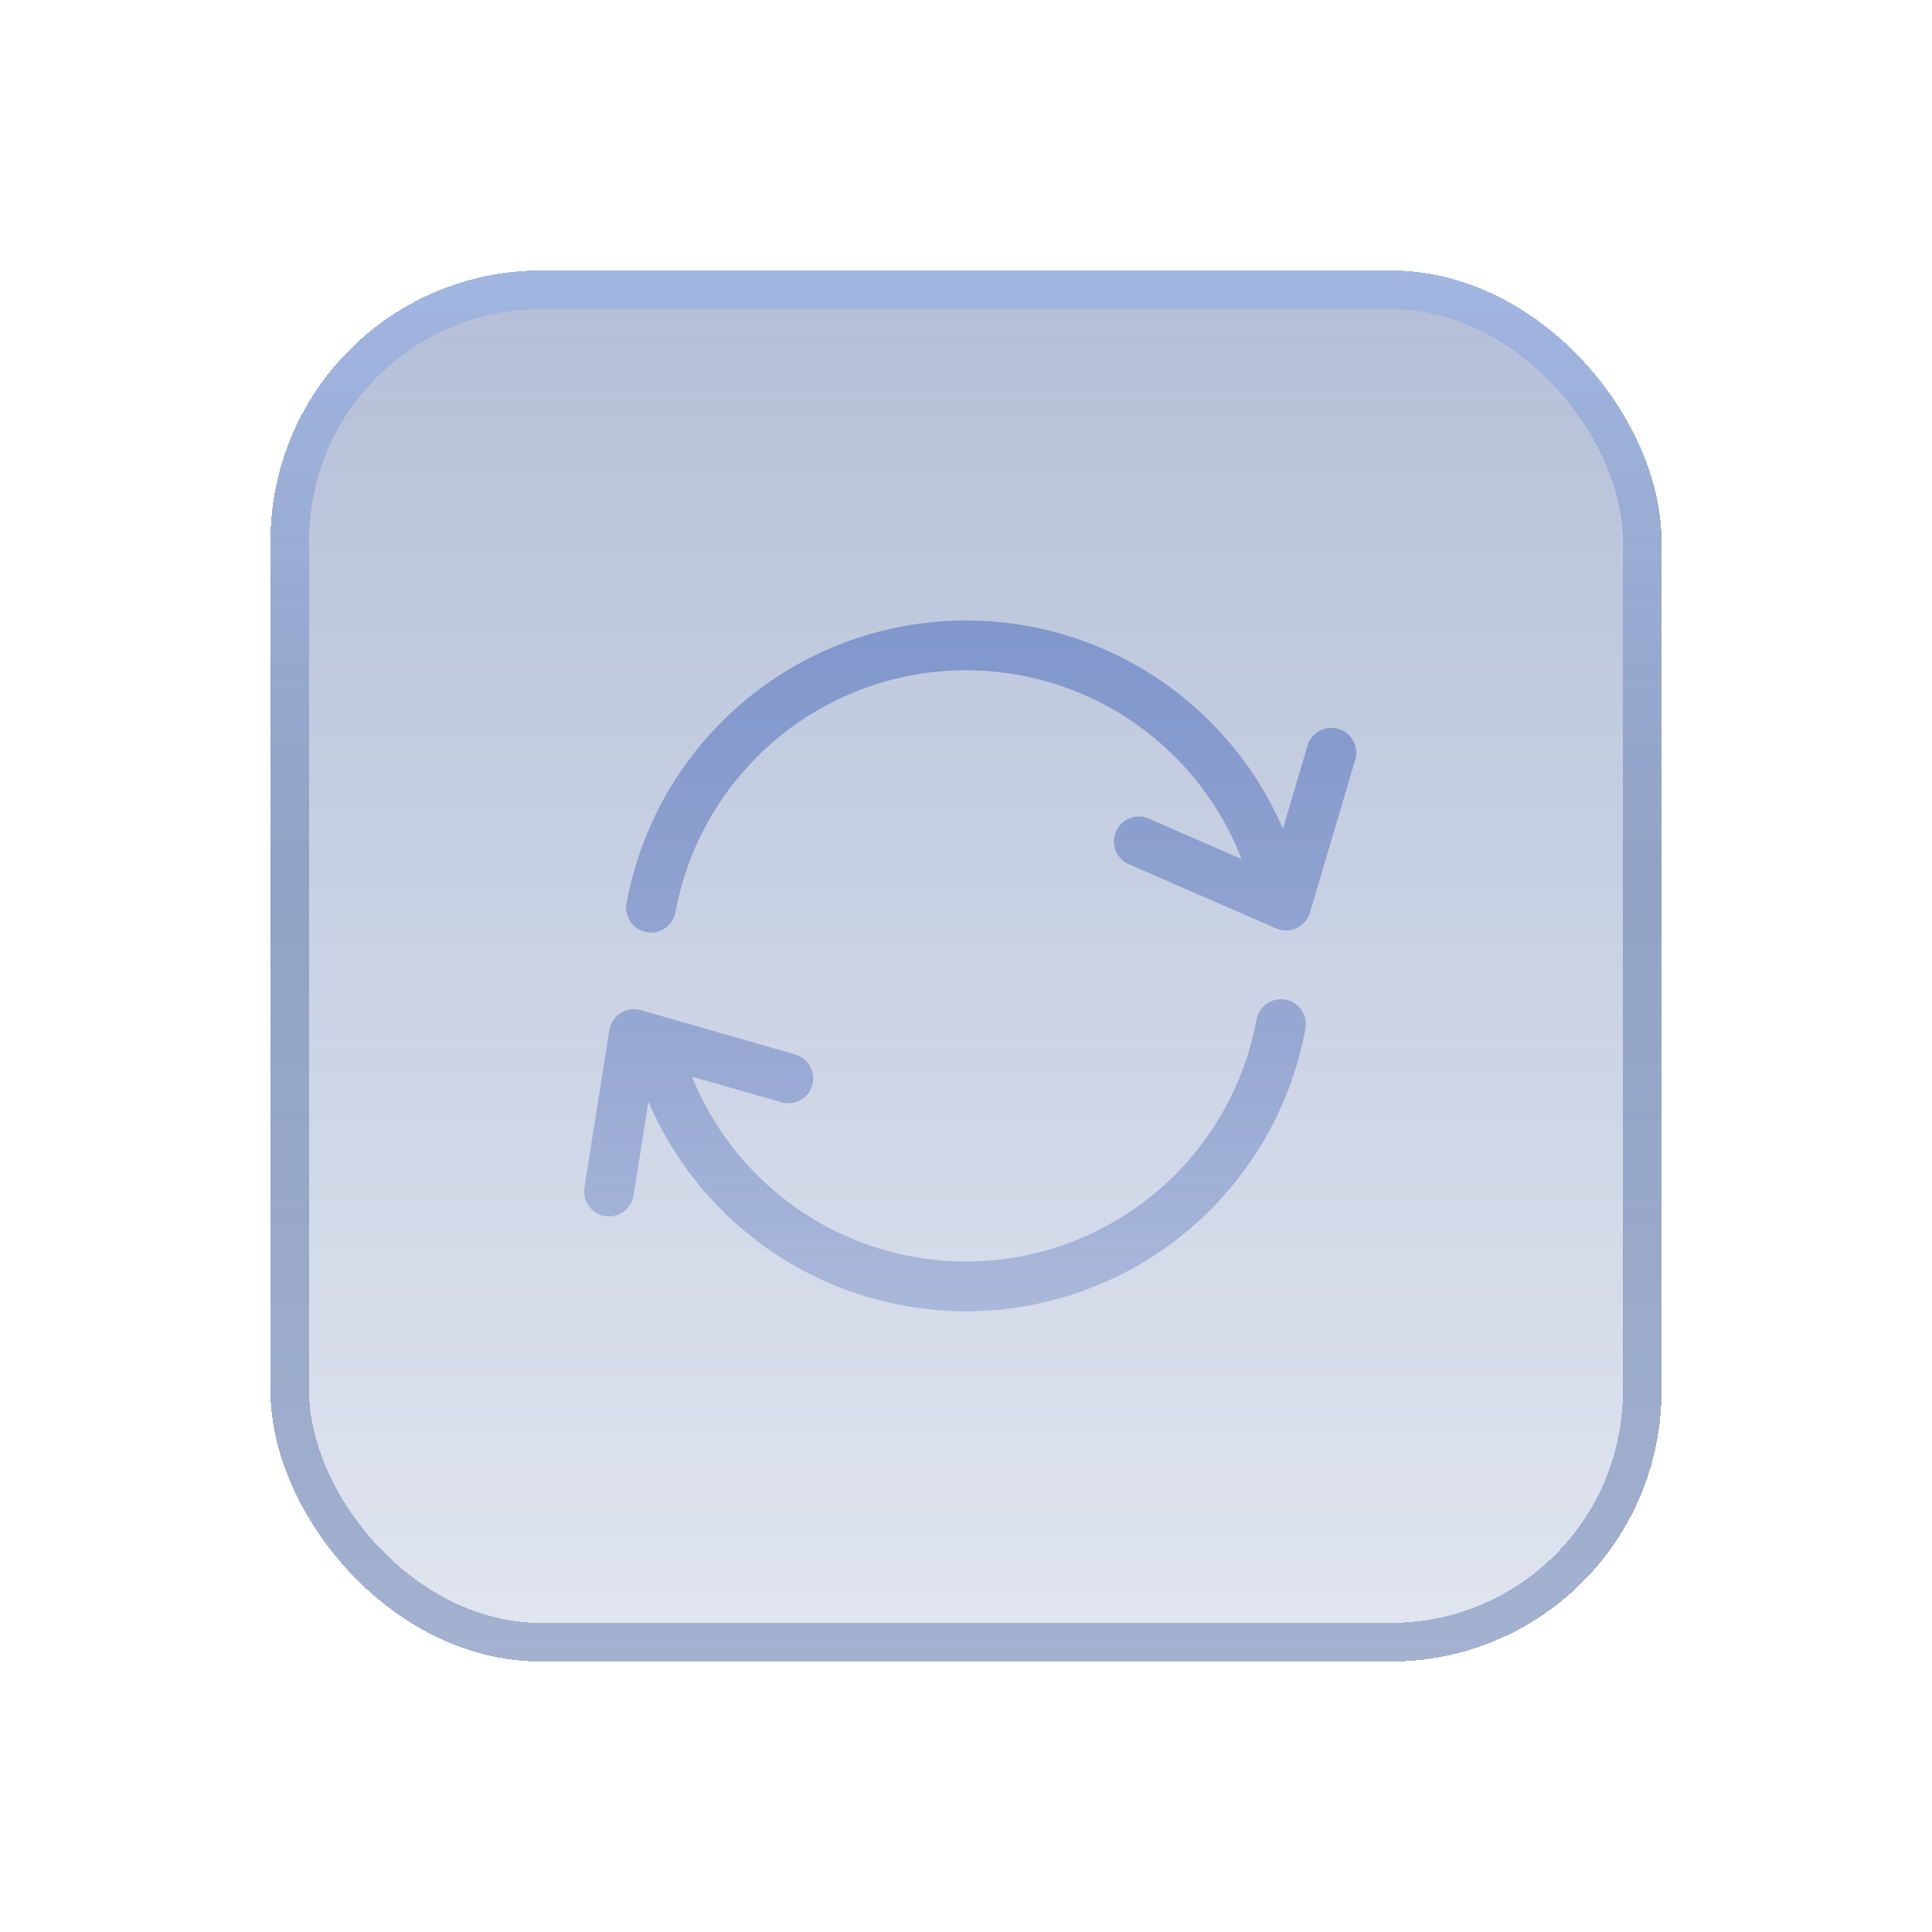 <svg width="50" height="50" viewBox="0 0 50 50" fill="none" xmlns="http://www.w3.org/2000/svg">
<g filter="url(#filter0_d_124_747)">
<rect x="7" y="7" width="36" height="36" rx="7" fill="url(#paint0_linear_124_747)" fill-opacity="0.35" shape-rendering="crispEdges"/>
<rect x="7.5" y="7.5" width="35" height="35" rx="6.5" stroke="url(#paint1_linear_124_747)" stroke-opacity="0.3" shape-rendering="crispEdges"/>
</g>
<path fill-rule="evenodd" clip-rule="evenodd" d="M24.625 17.355C26.346 17.27 28.045 17.77 29.447 18.771C30.664 19.641 31.595 20.846 32.132 22.232L29.73 21.186C29.404 21.044 29.024 21.193 28.882 21.52C28.74 21.846 28.889 22.225 29.215 22.367L33.027 24.027C33.196 24.101 33.389 24.098 33.556 24.02C33.724 23.942 33.849 23.796 33.902 23.619L35.074 19.663C35.175 19.322 34.98 18.964 34.639 18.863C34.298 18.762 33.939 18.956 33.838 19.297L33.202 21.446C32.56 19.961 31.524 18.672 30.196 17.723C28.558 16.552 26.573 15.969 24.561 16.069C22.551 16.168 20.632 16.943 19.117 18.269C17.602 19.595 16.579 21.394 16.215 23.374C16.15 23.724 16.381 24.06 16.732 24.124C17.081 24.189 17.417 23.957 17.482 23.607C17.794 21.913 18.669 20.373 19.965 19.239C21.262 18.104 22.904 17.44 24.625 17.355ZM33.268 25.87C33.618 25.934 33.849 26.27 33.785 26.62C33.42 28.6 32.398 30.399 30.883 31.725C29.368 33.051 27.449 33.827 25.438 33.926C23.427 34.025 21.442 33.442 19.803 32.271C18.465 31.314 17.422 30.011 16.781 28.51L16.397 30.937C16.341 31.289 16.011 31.528 15.66 31.473C15.309 31.417 15.069 31.087 15.124 30.736L15.77 26.66C15.799 26.478 15.905 26.317 16.06 26.218C16.216 26.119 16.407 26.091 16.584 26.142L20.58 27.29C20.922 27.388 21.119 27.745 21.021 28.087C20.923 28.429 20.566 28.626 20.224 28.528L17.908 27.863C18.45 29.207 19.365 30.374 20.553 31.223C21.954 32.225 23.654 32.724 25.375 32.639C27.096 32.554 28.738 31.89 30.034 30.756C31.331 29.621 32.206 28.081 32.518 26.387C32.582 26.037 32.918 25.805 33.268 25.87Z" fill="url(#paint2_linear_124_747)"/>
<defs>
<filter id="filter0_d_124_747" x="0.438" y="0.438" width="49.125" height="49.125" filterUnits="userSpaceOnUse" color-interpolation-filters="sRGB">
<feFlood flood-opacity="0" result="BackgroundImageFix"/>
<feColorMatrix in="SourceAlpha" type="matrix" values="0 0 0 0 0 0 0 0 0 0 0 0 0 0 0 0 0 0 127 0" result="hardAlpha"/>
<feOffset/>
<feGaussianBlur stdDeviation="3.281"/>
<feComposite in2="hardAlpha" operator="out"/>
<feColorMatrix type="matrix" values="0 0 0 0 0 0 0 0 0 0 0 0 0 0 0 0 0 0 0.4 0"/>
<feBlend mode="normal" in2="BackgroundImageFix" result="effect1_dropShadow_124_747"/>
<feBlend mode="normal" in="SourceGraphic" in2="effect1_dropShadow_124_747" result="shape"/>
</filter>
<linearGradient id="paint0_linear_124_747" x1="25" y1="7" x2="25" y2="43" gradientUnits="userSpaceOnUse">
<stop stop-color="#284A90"/>
<stop offset="1" stop-color="#284A90" stop-opacity="0.4"/>
</linearGradient>
<linearGradient id="paint1_linear_124_747" x1="25" y1="7" x2="25" y2="43" gradientUnits="userSpaceOnUse">
<stop stop-color="#749FF6"/>
<stop offset="0.43" stop-color="#153984"/>
</linearGradient>
<linearGradient id="paint2_linear_124_747" x1="25.112" y1="15.674" x2="25.112" y2="34.322" gradientUnits="userSpaceOnUse">
<stop stop-color="#8096CB"/>
<stop offset="1" stop-color="#8096CB" stop-opacity="0.5"/>
</linearGradient>
</defs>
</svg>

